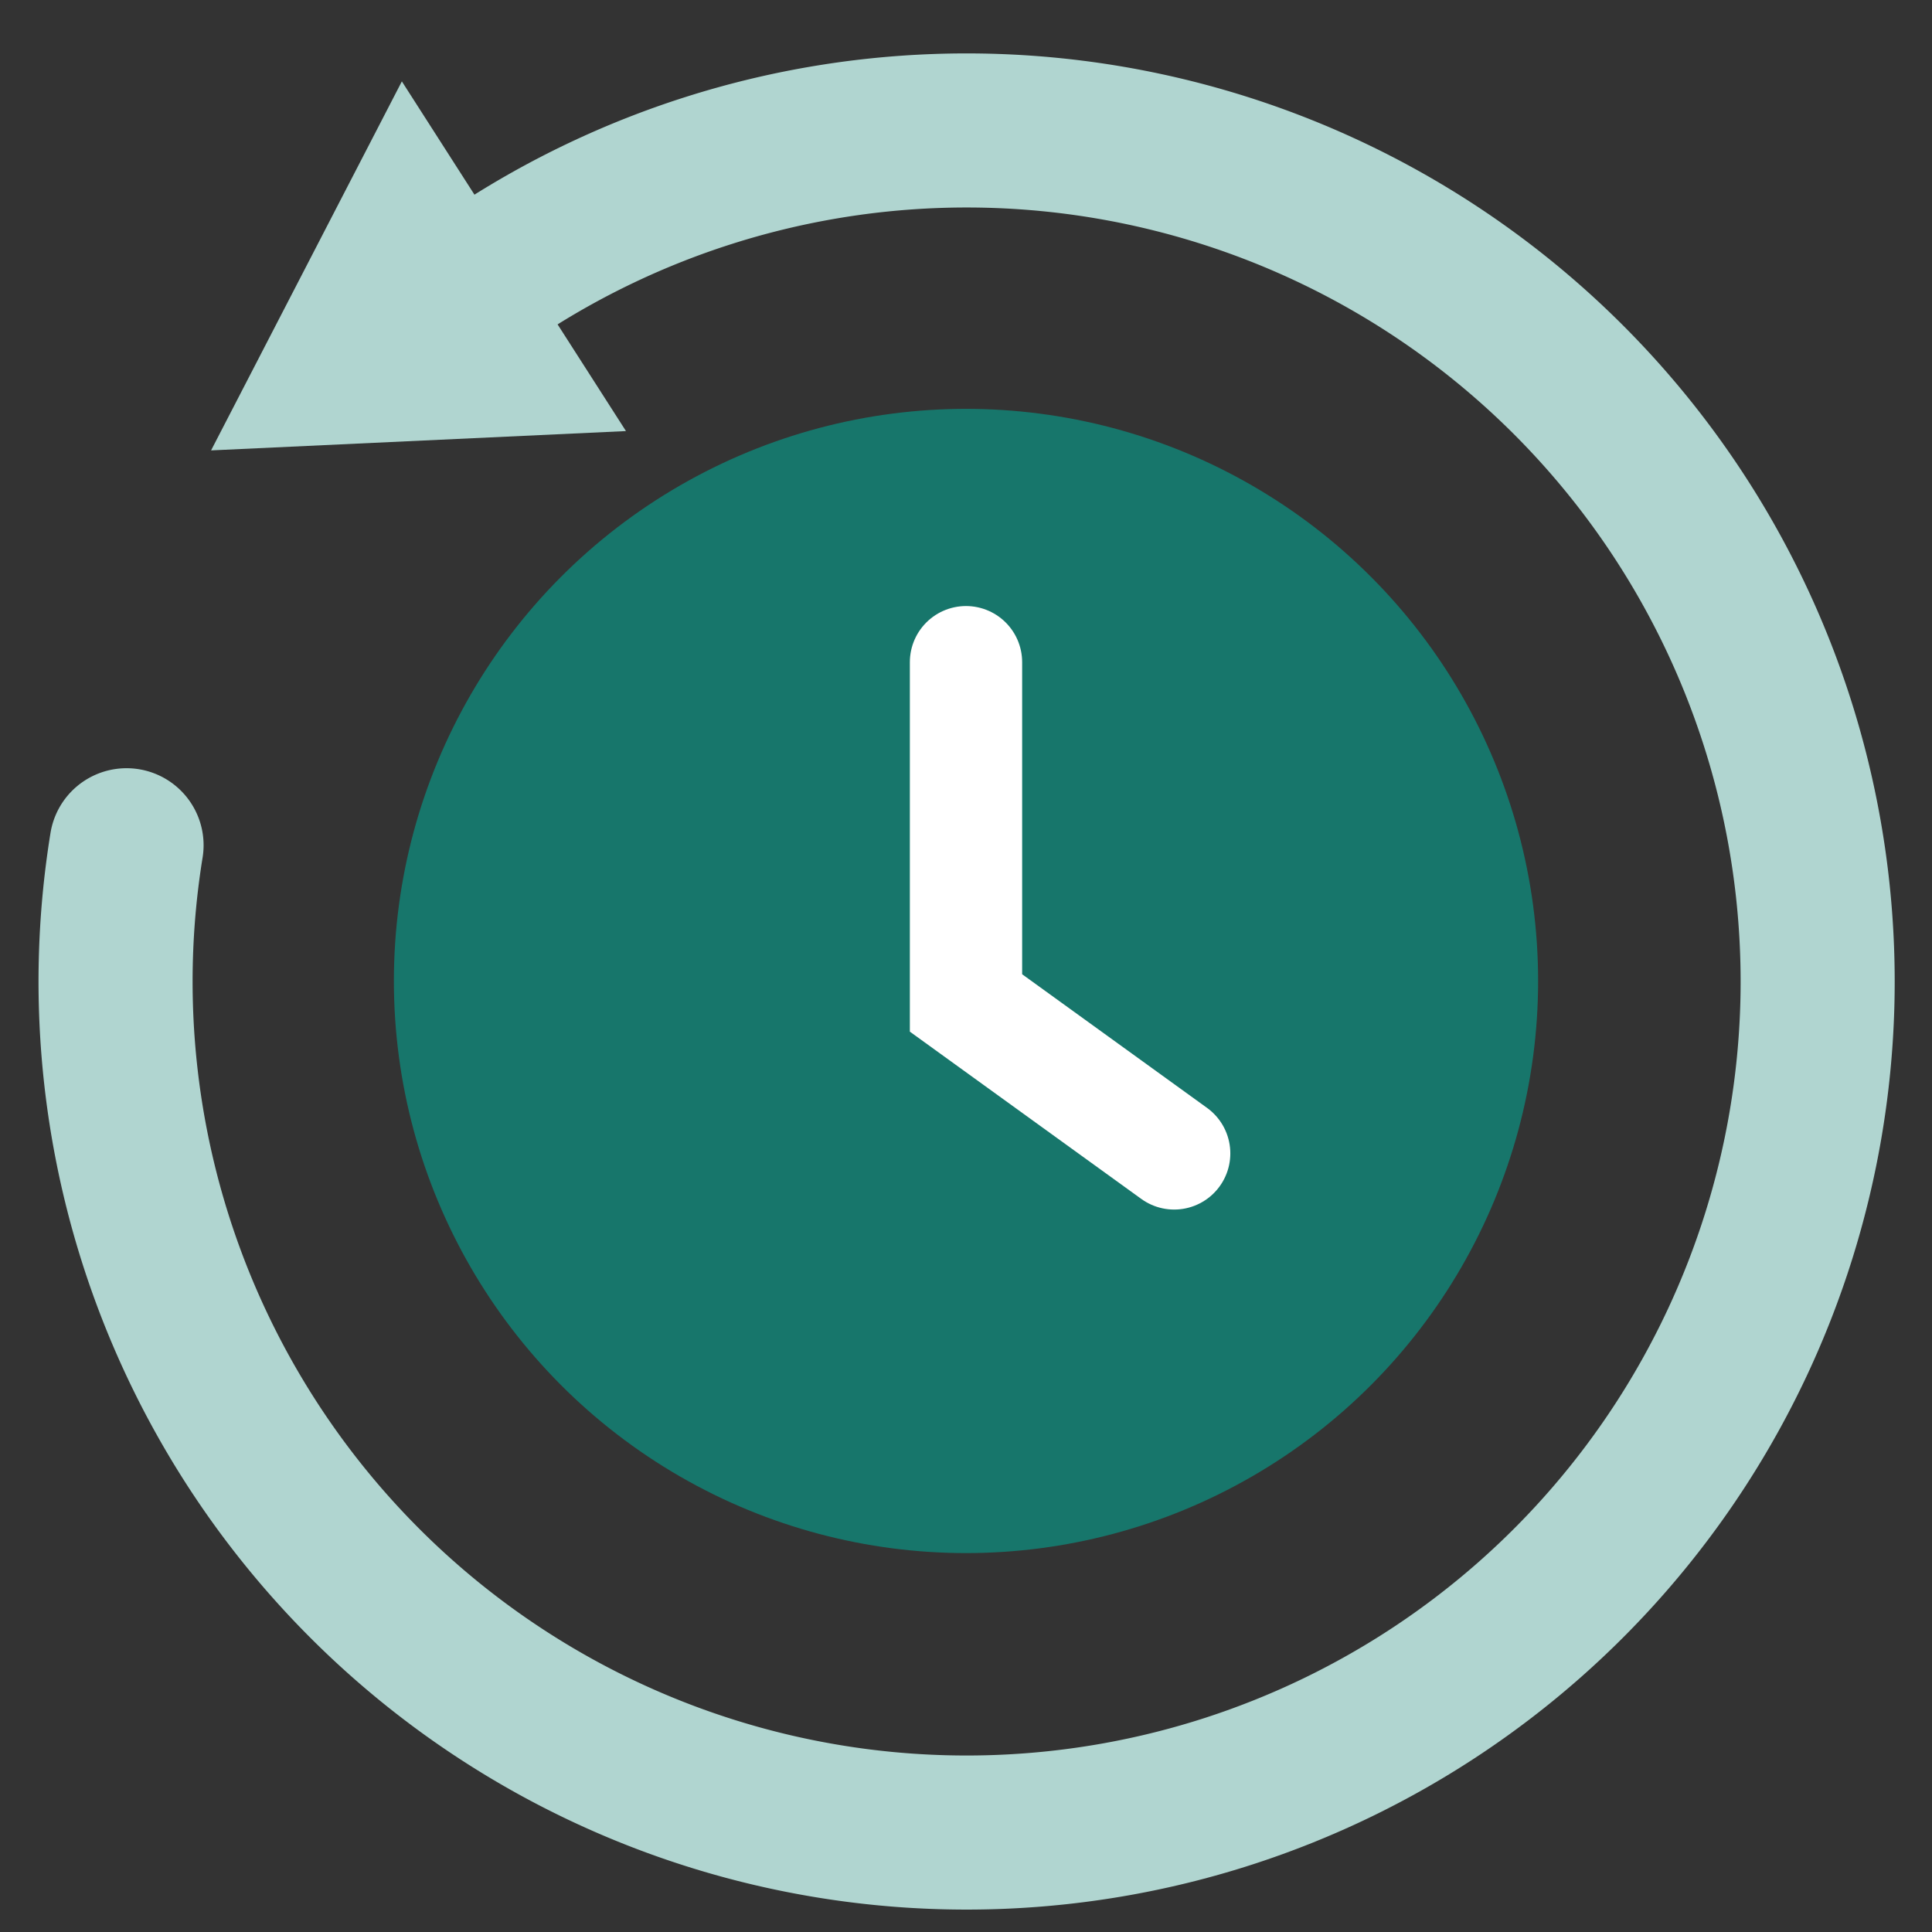 <svg id="Layer_1" data-name="Layer 1" xmlns="http://www.w3.org/2000/svg" viewBox="0 0 80 80"
    width="160" height="160">
    <rect x="0" y="0" width="80" height="80" fill="#333333" stroke="none"/>
    <defs>
        <style>
            .cls-1{fill:#17766b;}.cls-2,.cls-3{fill:none;stroke-linecap:round;stroke-miterlimit:10;}.cls-2{stroke:#b0d5d0;stroke-width:6.38px;}.cls-3{stroke:#fff;stroke-width:4.65px;}.cls-4{fill:#b0d5d0;}</style>
    </defs>
    <circle class="cls-1" cx="40" cy="40.62" r="23.69" />
    <path class="cls-2" d="M20.69,11.18A35.24,35.24,0,1,1,5.24,35" />
    <polyline class="cls-3" points="40 27.42 40 41.53 48.62 47.76" />
    <polygon class="cls-4" points="8.74 18.65 25.92 17.85 16.64 3.37 8.74 18.65" />
</svg>